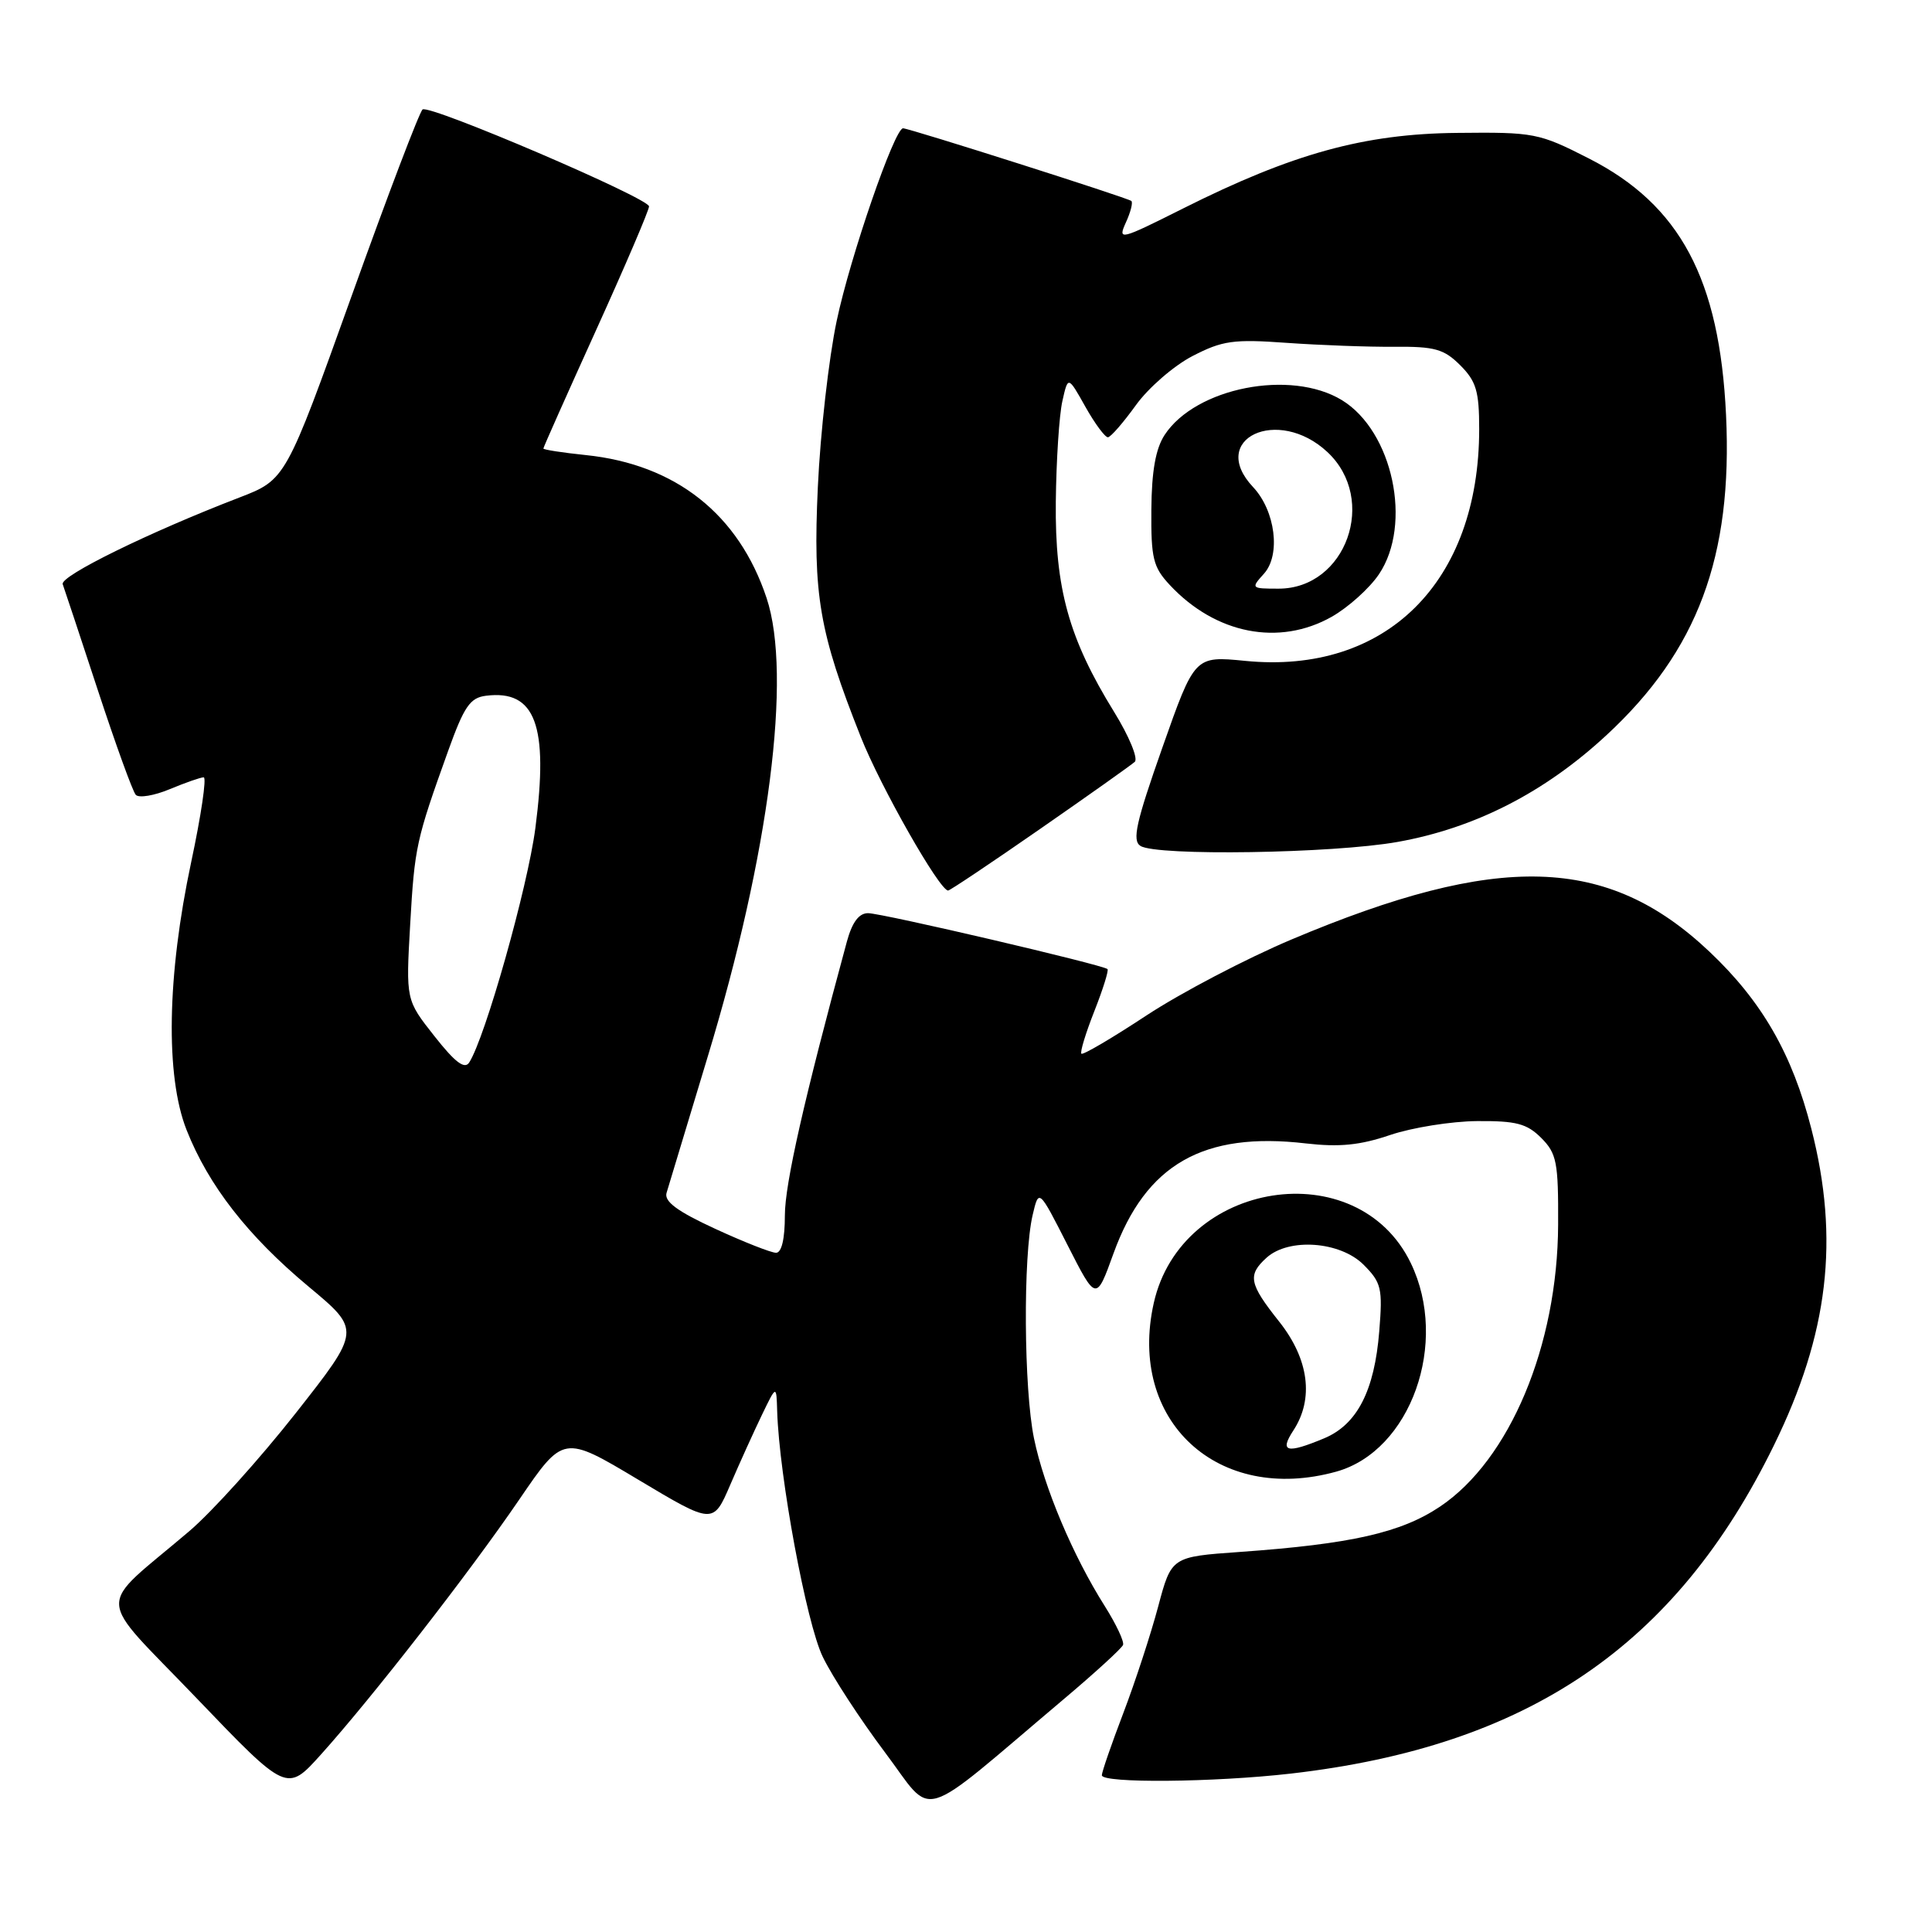 <?xml version="1.0" encoding="UTF-8" standalone="no"?>
<!DOCTYPE svg PUBLIC "-//W3C//DTD SVG 1.1//EN" "http://www.w3.org/Graphics/SVG/1.1/DTD/svg11.dtd" >
<svg xmlns="http://www.w3.org/2000/svg" xmlns:xlink="http://www.w3.org/1999/xlink" version="1.1" viewBox="0 0 256 256">
 <g >
 <path fill="currentColor"
d=" M 140.96 225.14 C 145.11 221.64 148.64 218.41 148.81 217.96 C 148.98 217.51 147.89 215.20 146.39 212.82 C 142.17 206.15 138.35 197.10 137.01 190.59 C 135.66 184.05 135.55 166.45 136.83 161.00 C 137.65 157.50 137.65 157.50 141.45 164.97 C 145.25 172.44 145.25 172.44 147.54 166.10 C 151.82 154.28 159.43 149.92 173.04 151.51 C 177.48 152.02 180.22 151.75 184.21 150.39 C 187.12 149.41 192.30 148.58 195.72 148.55 C 200.90 148.51 202.32 148.88 204.22 150.78 C 206.27 152.84 206.50 153.99 206.46 162.28 C 206.39 178.32 200.04 193.45 190.80 199.64 C 185.63 203.10 179.03 204.59 164.29 205.64 C 155.22 206.28 155.22 206.28 153.46 212.89 C 152.49 216.53 150.42 222.86 148.85 226.98 C 147.28 231.09 146.00 234.80 146.00 235.23 C 146.00 236.31 160.82 236.18 171.04 235.01 C 202.48 231.40 222.04 218.11 235.06 191.50 C 242.29 176.74 243.77 164.22 240.01 149.56 C 237.48 139.65 233.47 132.68 226.52 126.11 C 213.00 113.32 198.59 112.90 171.10 124.50 C 165.11 127.03 156.48 131.55 151.93 134.54 C 147.38 137.54 143.49 139.83 143.29 139.62 C 143.09 139.42 143.86 136.89 145.00 134.00 C 146.14 131.11 146.93 128.59 146.75 128.41 C 146.18 127.85 116.88 121.00 115.02 121.00 C 113.81 121.00 112.92 122.20 112.22 124.75 C 106.56 145.59 104.00 156.89 104.00 161.04 C 104.00 164.16 103.57 166.00 102.83 166.00 C 102.19 166.00 98.55 164.57 94.76 162.82 C 89.75 160.51 87.99 159.21 88.32 158.07 C 88.57 157.21 91.03 149.07 93.78 140.00 C 101.92 113.19 104.97 89.45 101.58 79.25 C 97.89 68.14 89.53 61.53 77.62 60.30 C 74.53 59.98 72.00 59.59 72.00 59.43 C 72.00 59.27 75.15 52.20 79.00 43.71 C 82.85 35.22 86.00 27.86 86.00 27.35 C 86.00 26.26 57.04 13.86 56.00 14.50 C 55.61 14.74 51.37 25.88 46.58 39.25 C 37.86 63.56 37.86 63.56 31.68 65.94 C 19.77 70.52 7.91 76.34 8.31 77.41 C 8.53 78.01 10.63 84.35 12.98 91.50 C 15.33 98.65 17.58 104.87 17.99 105.32 C 18.40 105.77 20.43 105.43 22.49 104.57 C 24.56 103.71 26.58 103.00 26.99 103.00 C 27.40 103.00 26.65 108.06 25.33 114.25 C 22.13 129.26 21.90 142.57 24.72 149.72 C 27.63 157.09 32.84 163.77 40.89 170.48 C 47.83 176.26 47.83 176.26 39.17 187.27 C 34.40 193.33 28.06 200.36 25.08 202.89 C 12.59 213.52 12.47 210.84 26.03 225.00 C 38.01 237.50 38.01 237.50 42.51 232.50 C 49.31 224.94 62.21 208.36 68.79 198.72 C 74.65 190.13 74.65 190.13 84.58 196.07 C 94.50 202.00 94.50 202.00 96.76 196.75 C 98.00 193.86 99.89 189.70 100.95 187.50 C 102.88 183.50 102.88 183.50 102.98 187.00 C 103.25 195.64 106.85 215.07 109.02 219.54 C 110.29 222.17 114.00 227.85 117.25 232.18 C 123.92 241.03 121.18 241.84 140.96 225.14 Z  M 177.06 195.00 C 186.93 192.26 192.05 177.92 186.93 167.35 C 179.86 152.74 156.52 156.38 152.88 172.66 C 149.38 188.27 161.38 199.35 177.06 195.00 Z  M 137.79 109.86 C 144.23 105.39 149.89 101.38 150.36 100.95 C 150.84 100.52 149.61 97.55 147.63 94.34 C 141.62 84.61 139.78 77.98 139.90 66.50 C 139.96 61.00 140.35 54.99 140.77 53.15 C 141.52 49.80 141.52 49.80 143.82 53.90 C 145.09 56.16 146.44 57.97 146.81 57.94 C 147.19 57.91 148.85 55.99 150.51 53.69 C 152.16 51.39 155.54 48.46 158.01 47.18 C 161.98 45.13 163.43 44.92 170.50 45.43 C 174.90 45.74 181.31 45.98 184.74 45.95 C 190.11 45.90 191.34 46.25 193.49 48.40 C 195.61 50.52 196.00 51.84 196.00 56.85 C 196.00 77.15 183.64 89.41 165.00 87.57 C 158.30 86.91 158.30 86.91 154.02 99.06 C 150.52 108.99 149.99 111.38 151.12 112.09 C 153.26 113.45 176.62 113.09 185.19 111.56 C 195.43 109.73 204.66 105.02 212.88 97.40 C 224.94 86.24 229.60 73.75 228.71 55.00 C 227.86 36.96 222.61 27.15 210.54 21.00 C 203.91 17.62 203.30 17.50 193.08 17.61 C 180.74 17.73 171.27 20.35 156.77 27.62 C 148.40 31.82 148.09 31.90 149.18 29.49 C 149.81 28.12 150.14 26.83 149.91 26.63 C 149.45 26.22 120.48 17.00 119.66 17.00 C 118.53 17.00 112.65 34.04 110.87 42.50 C 109.82 47.45 108.70 57.35 108.37 64.50 C 107.70 78.85 108.55 83.77 114.06 97.65 C 116.69 104.28 124.49 118.00 125.63 118.00 C 125.87 118.00 131.34 114.34 137.79 109.86 Z  M 176.47 81.72 C 178.65 80.48 181.47 77.95 182.72 76.09 C 187.18 69.47 184.55 57.14 177.81 53.02 C 171.03 48.89 158.43 51.36 154.32 57.63 C 153.13 59.45 152.60 62.42 152.56 67.53 C 152.51 73.98 152.79 75.14 155.00 77.51 C 161.07 84.02 169.49 85.67 176.47 81.72 Z  M 57.56 137.29 C 53.78 132.50 53.78 132.50 54.35 122.50 C 54.94 112.19 55.14 111.31 59.38 99.50 C 61.50 93.60 62.29 92.45 64.40 92.19 C 70.95 91.37 72.71 96.10 70.94 109.72 C 69.91 117.61 64.29 137.50 62.17 140.79 C 61.56 141.73 60.29 140.76 57.56 137.29 Z  M 171.38 189.54 C 174.13 185.34 173.44 180.08 169.49 175.11 C 165.50 170.09 165.28 168.96 167.83 166.65 C 170.78 163.99 177.57 164.48 180.68 167.58 C 183.04 169.95 183.22 170.70 182.76 176.38 C 182.13 184.29 179.83 188.75 175.47 190.58 C 170.49 192.66 169.50 192.41 171.38 189.54 Z  M 167.48 76.02 C 169.73 73.53 169.00 67.69 166.04 64.54 C 160.02 58.14 169.32 53.76 175.89 59.90 C 182.60 66.17 178.37 78.00 169.42 78.00 C 165.77 78.00 165.73 77.96 167.48 76.02 Z "/>
</g>
</svg>